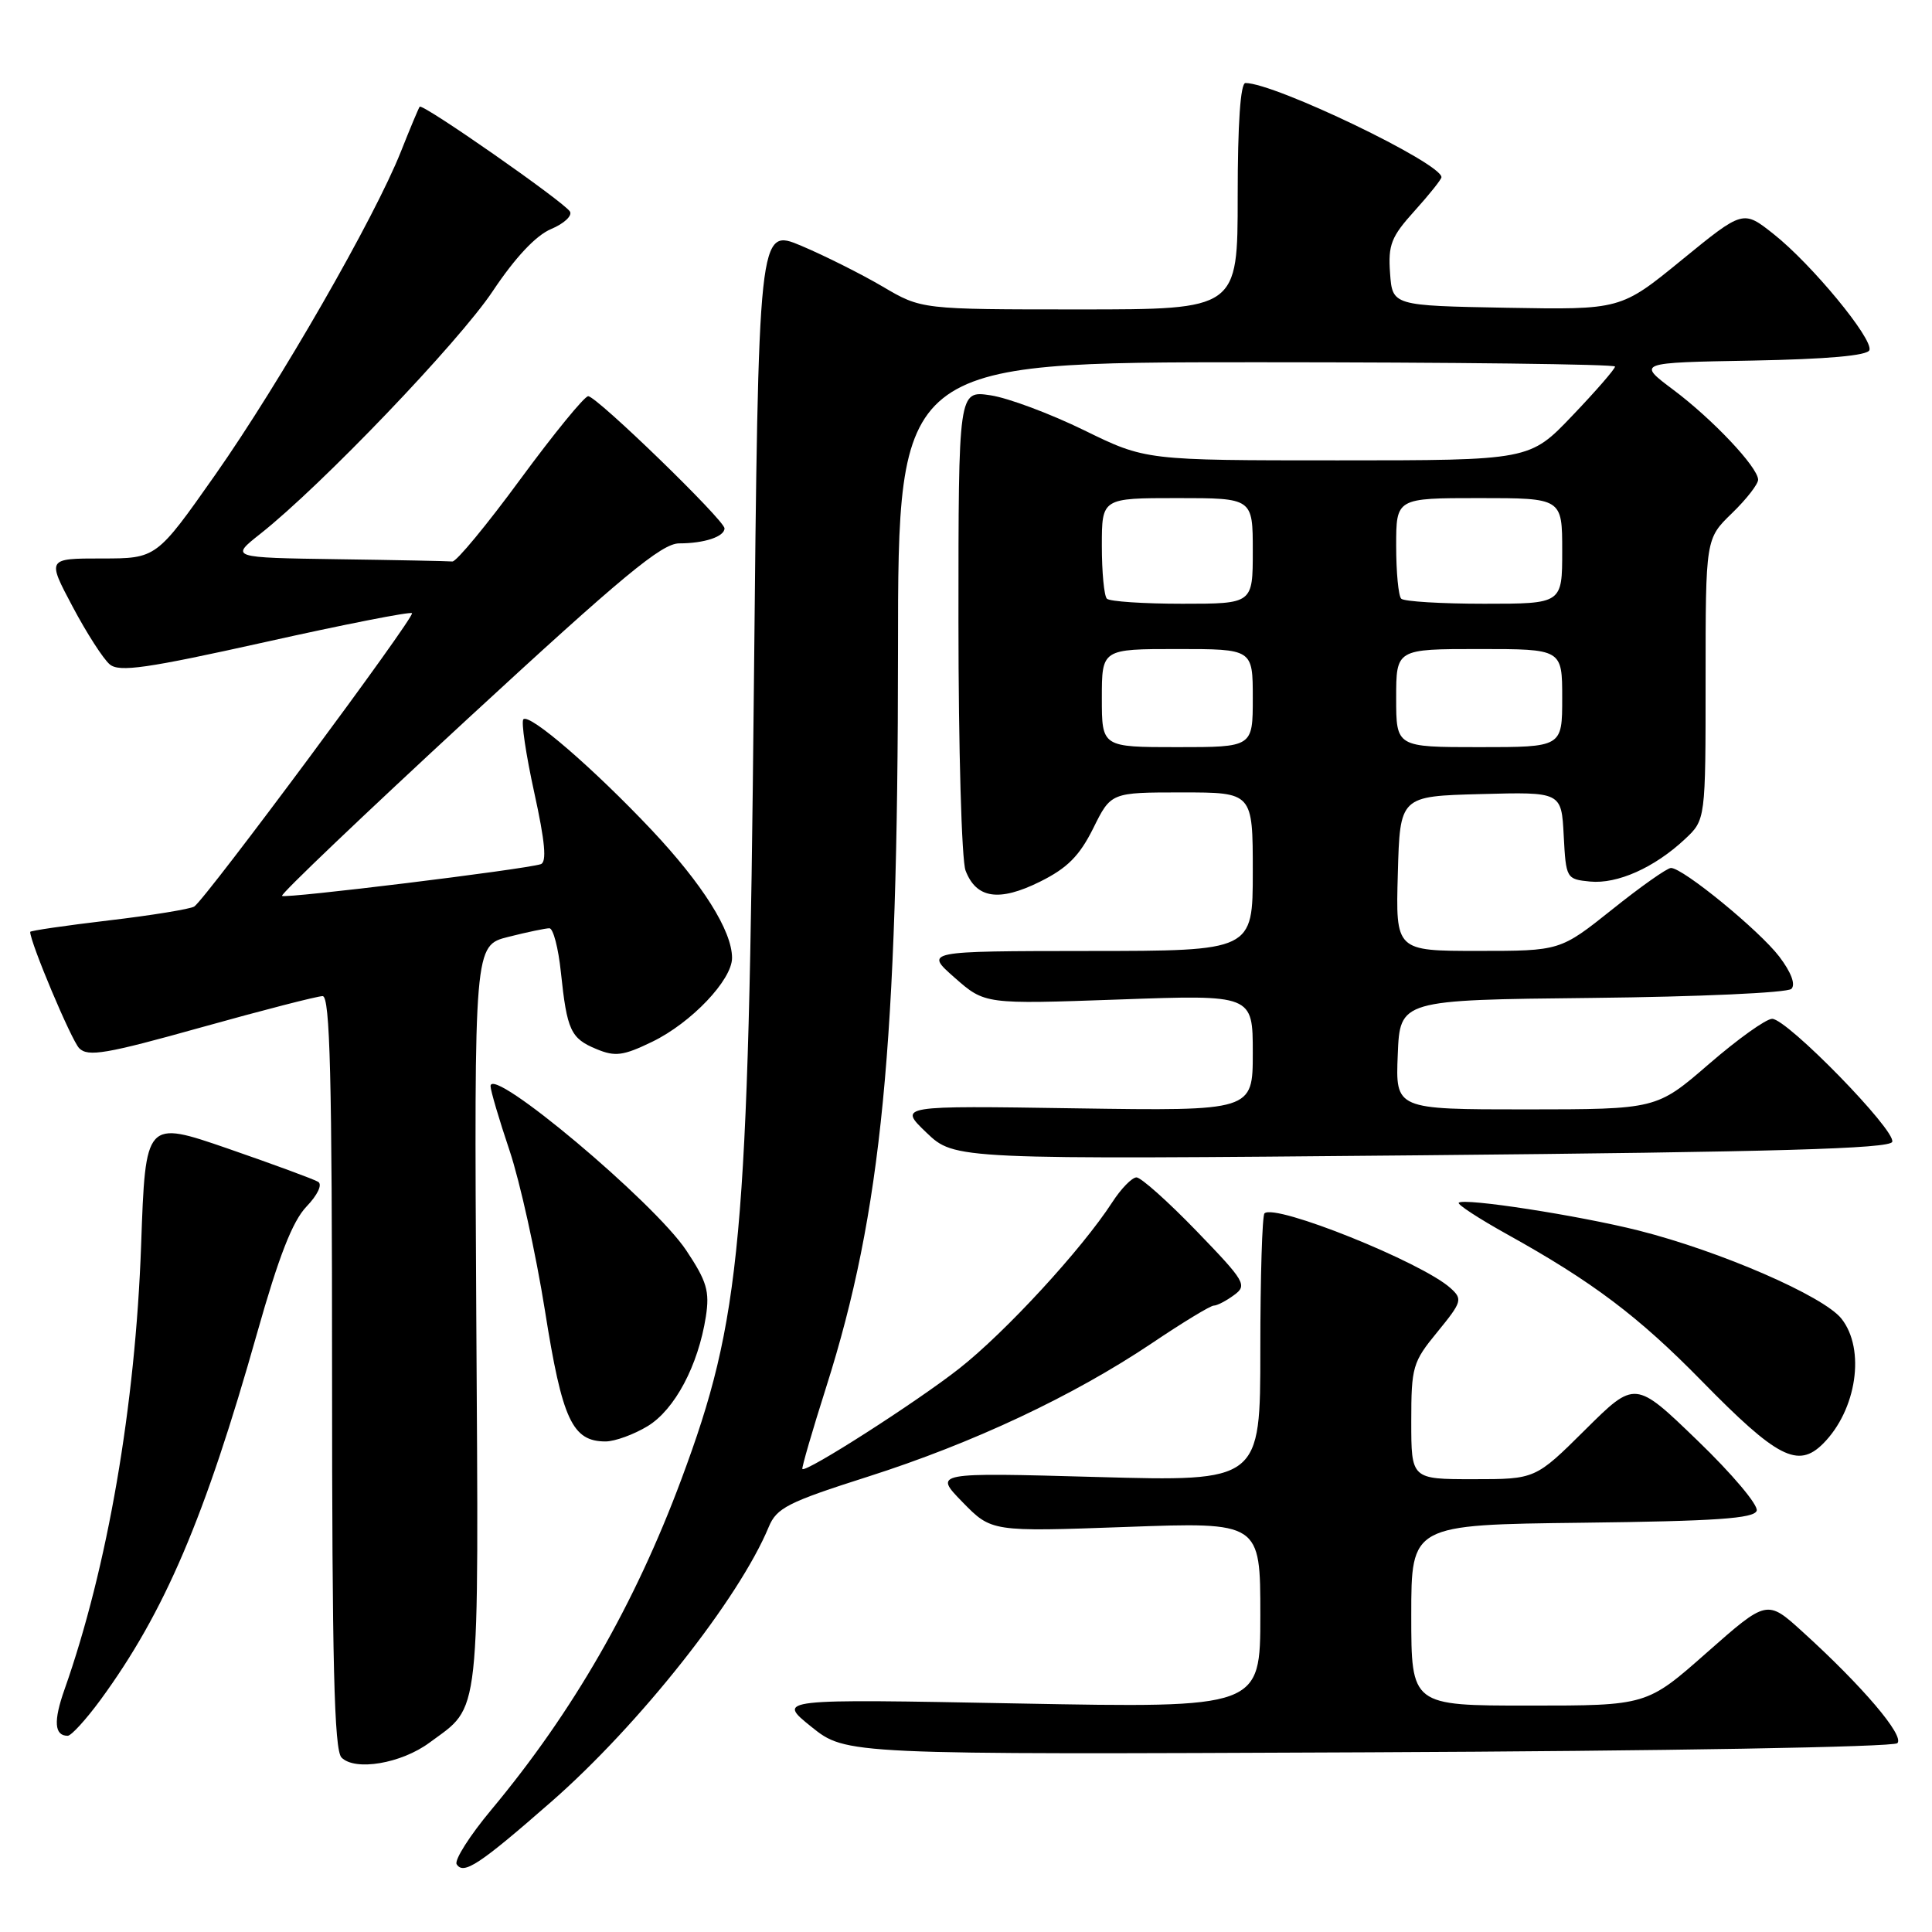 <?xml version="1.0" encoding="UTF-8" standalone="no"?>
<!DOCTYPE svg PUBLIC "-//W3C//DTD SVG 1.1//EN" "http://www.w3.org/Graphics/SVG/1.1/DTD/svg11.dtd" >
<svg xmlns="http://www.w3.org/2000/svg" xmlns:xlink="http://www.w3.org/1999/xlink" version="1.1" viewBox="0 0 256 256">
 <g >
 <path fill="currentColor"
d=" M 73.04 238.75 C 84.70 228.55 97.92 211.84 101.86 202.33 C 102.91 199.80 104.39 199.05 114.99 195.67 C 128.94 191.22 142.18 184.99 152.62 177.99 C 156.70 175.24 160.39 173.00 160.83 173.00 C 161.26 173.00 162.47 172.38 163.51 171.61 C 165.30 170.31 165.02 169.82 158.54 163.11 C 154.76 159.20 151.18 156.01 150.59 156.01 C 149.99 156.02 148.54 157.51 147.37 159.32 C 143.34 165.54 133.23 176.52 127.10 181.34 C 121.42 185.80 106.82 195.15 106.32 194.65 C 106.20 194.53 107.62 189.63 109.49 183.75 C 116.82 160.66 118.98 138.50 118.99 86.25 C 119.00 48.00 119.00 48.00 166.50 48.00 C 192.62 48.00 214.00 48.26 214.00 48.57 C 214.00 48.89 211.46 51.82 208.35 55.07 C 202.70 61.00 202.70 61.00 177.25 61.00 C 151.80 61.00 151.80 61.00 143.65 57.01 C 139.17 54.82 133.59 52.73 131.25 52.38 C 127.00 51.74 127.00 51.74 127.00 82.31 C 127.00 99.12 127.42 113.99 127.94 115.35 C 129.36 119.07 132.38 119.52 137.80 116.83 C 141.43 115.03 143.03 113.42 144.86 109.75 C 147.21 105.00 147.21 105.00 156.61 105.00 C 166.00 105.00 166.00 105.00 166.00 115.50 C 166.00 126.00 166.00 126.00 144.25 126.01 C 122.50 126.03 122.50 126.03 126.50 129.55 C 130.50 133.07 130.50 133.07 148.25 132.44 C 166.00 131.80 166.00 131.80 166.00 139.51 C 166.00 147.21 166.00 147.21 142.51 146.86 C 119.03 146.50 119.03 146.50 122.76 150.08 C 126.50 153.65 126.50 153.65 188.42 153.08 C 235.30 152.64 250.43 152.21 250.73 151.30 C 251.24 149.79 236.80 135.00 234.82 135.00 C 234.01 135.00 230.24 137.70 226.43 141.00 C 219.50 146.99 219.50 146.99 202.21 147.00 C 184.91 147.00 184.91 147.00 185.21 139.75 C 185.50 132.50 185.50 132.50 210.97 132.23 C 225.06 132.08 236.85 131.55 237.37 131.03 C 237.95 130.45 237.34 128.83 235.76 126.75 C 233.10 123.27 222.99 115.00 221.41 115.01 C 220.91 115.01 217.40 117.48 213.62 120.51 C 206.73 126.00 206.73 126.00 195.83 126.00 C 184.93 126.00 184.93 126.00 185.22 115.75 C 185.50 105.50 185.50 105.50 196.20 105.22 C 206.90 104.93 206.90 104.93 207.20 110.72 C 207.50 116.41 207.55 116.50 210.69 116.81 C 214.31 117.16 219.22 114.97 223.25 111.20 C 226.00 108.63 226.00 108.63 226.00 90.01 C 226.00 71.39 226.00 71.39 229.50 68.00 C 231.43 66.13 232.98 64.13 232.96 63.55 C 232.90 61.87 226.92 55.54 221.71 51.64 C 216.92 48.05 216.92 48.05 232.13 47.78 C 242.17 47.59 247.46 47.12 247.71 46.39 C 248.20 44.88 240.04 34.99 235.02 31.02 C 230.97 27.81 230.97 27.81 222.86 34.43 C 214.76 41.05 214.76 41.05 199.63 40.78 C 184.50 40.50 184.50 40.50 184.19 36.19 C 183.92 32.43 184.34 31.37 187.44 27.94 C 189.40 25.77 191.00 23.76 191.00 23.48 C 191.00 21.61 168.91 11.00 165.03 11.00 C 164.37 11.00 164.00 16.35 164.00 26.00 C 164.00 41.00 164.00 41.00 143.04 41.00 C 122.09 41.00 122.09 41.00 116.97 37.98 C 114.16 36.33 109.30 33.89 106.18 32.57 C 100.50 30.18 100.50 30.18 99.89 91.34 C 99.16 164.54 98.23 174.68 90.29 196.00 C 84.12 212.57 75.93 226.81 65.13 239.77 C 62.25 243.21 60.18 246.48 60.51 247.02 C 61.41 248.47 63.53 247.07 73.04 238.75 Z  M 56.91 230.91 C 63.75 225.85 63.43 228.75 63.11 174.39 C 62.83 125.28 62.83 125.28 67.36 124.14 C 69.85 123.51 72.30 123.00 72.80 123.00 C 73.30 123.00 73.99 125.62 74.32 128.83 C 75.13 136.54 75.62 137.60 79.04 139.01 C 81.51 140.04 82.58 139.90 86.42 138.04 C 91.59 135.54 97.00 129.85 97.00 126.93 C 97.00 123.34 93.09 117.14 86.32 109.95 C 78.60 101.78 70.17 94.50 69.35 95.31 C 69.04 95.63 69.69 99.99 70.79 105.01 C 72.23 111.57 72.47 114.24 71.65 114.51 C 69.41 115.22 37.76 119.10 37.37 118.71 C 37.15 118.49 48.27 107.89 62.07 95.15 C 82.51 76.29 87.69 72.00 90.00 72.00 C 93.32 72.00 96.00 71.11 96.00 70.01 C 96.00 68.93 79.06 52.50 77.94 52.50 C 77.44 52.50 73.40 57.45 68.95 63.50 C 64.51 69.55 60.46 74.45 59.94 74.40 C 59.42 74.35 52.59 74.21 44.75 74.10 C 30.50 73.89 30.50 73.89 34.50 70.73 C 42.57 64.36 60.81 45.31 65.29 38.58 C 68.28 34.10 71.01 31.20 73.02 30.35 C 74.74 29.63 75.86 28.58 75.52 28.03 C 74.72 26.74 55.98 13.66 55.61 14.14 C 55.46 14.34 54.34 17.01 53.12 20.09 C 49.64 28.86 37.08 50.72 28.53 62.90 C 20.73 74.00 20.73 74.00 13.48 74.00 C 6.23 74.00 6.23 74.00 9.62 80.38 C 11.48 83.89 13.70 87.34 14.55 88.04 C 15.81 89.09 19.43 88.57 35.13 85.08 C 45.60 82.74 54.36 81.02 54.59 81.25 C 55.04 81.70 27.29 119.08 25.74 120.12 C 25.23 120.45 20.13 121.29 14.41 121.96 C 8.68 122.64 4.00 123.32 4.00 123.48 C 4.00 124.89 9.45 137.82 10.49 138.89 C 11.65 140.07 14.05 139.66 26.67 136.13 C 34.83 133.85 42.06 131.99 42.75 131.99 C 43.73 132.00 44.00 142.63 44.00 181.80 C 44.00 220.29 44.28 231.89 45.25 232.88 C 47.04 234.71 53.17 233.68 56.91 230.91 Z  M 251.41 230.98 C 252.39 230.01 246.80 223.43 238.85 216.22 C 234.14 211.94 234.14 211.94 226.17 218.97 C 218.21 226.00 218.21 226.00 202.60 226.00 C 187.00 226.00 187.00 226.00 187.00 214.02 C 187.00 202.04 187.00 202.04 209.67 201.77 C 227.36 201.56 232.43 201.21 232.77 200.18 C 233.02 199.45 229.49 195.27 224.93 190.88 C 216.66 182.89 216.66 182.89 210.05 189.45 C 203.45 196.00 203.45 196.00 195.22 196.00 C 187.00 196.00 187.00 196.00 187.00 188.35 C 187.00 181.11 187.18 180.48 190.47 176.48 C 193.72 172.50 193.83 172.15 192.20 170.68 C 188.42 167.26 168.91 159.42 167.55 160.78 C 167.25 161.08 167.00 169.20 167.00 178.82 C 167.00 196.31 167.00 196.31 145.35 195.71 C 123.71 195.11 123.71 195.11 127.54 199.04 C 131.38 202.97 131.38 202.97 149.19 202.33 C 167.00 201.68 167.00 201.68 167.00 214.00 C 167.00 226.32 167.00 226.32 134.95 225.72 C 102.91 225.11 102.91 225.11 107.51 228.81 C 112.11 232.50 112.11 232.50 181.31 232.19 C 220.71 232.02 250.89 231.49 251.41 230.98 Z  M 13.31 225.25 C 21.82 213.62 27.14 201.15 34.08 176.60 C 36.94 166.47 38.76 161.82 40.60 159.89 C 42.08 158.35 42.74 156.96 42.16 156.60 C 41.61 156.26 36.23 154.28 30.22 152.20 C 19.28 148.43 19.28 148.43 18.70 164.97 C 17.94 186.28 14.25 207.71 8.55 223.86 C 7.06 228.07 7.20 230.00 8.97 230.00 C 9.44 230.00 11.39 227.86 13.31 225.25 Z  M 241.57 191.29 C 246.02 186.83 247.21 178.80 244.01 174.74 C 241.65 171.74 227.96 165.79 217.12 163.05 C 209.12 161.04 193.97 158.70 193.29 159.37 C 193.08 159.59 195.96 161.47 199.70 163.55 C 211.01 169.83 217.11 174.43 225.50 183.00 C 235.47 193.18 238.24 194.62 241.57 191.29 Z  M 85.82 188.97 C 89.42 186.77 92.51 180.95 93.53 174.46 C 94.05 171.09 93.66 169.78 90.93 165.68 C 86.66 159.27 65.00 141.09 65.00 143.92 C 65.00 144.49 66.13 148.33 67.52 152.46 C 68.90 156.58 71.01 166.13 72.21 173.67 C 74.50 188.14 75.83 191.00 80.25 191.00 C 81.49 190.99 83.99 190.08 85.82 188.97 Z  M 146.00 92.50 C 146.00 86.00 146.00 86.00 156.00 86.00 C 166.00 86.00 166.00 86.00 166.00 92.50 C 166.00 99.00 166.00 99.00 156.00 99.00 C 146.00 99.00 146.00 99.00 146.00 92.50 Z  M 185.00 92.50 C 185.00 86.00 185.00 86.00 196.00 86.00 C 207.00 86.00 207.00 86.00 207.00 92.50 C 207.00 99.00 207.00 99.00 196.00 99.00 C 185.00 99.00 185.00 99.00 185.00 92.50 Z  M 146.67 79.33 C 146.30 78.97 146.00 75.82 146.00 72.33 C 146.00 66.00 146.00 66.00 156.00 66.00 C 166.00 66.00 166.00 66.00 166.00 73.00 C 166.00 80.00 166.00 80.00 156.67 80.00 C 151.53 80.00 147.03 79.70 146.67 79.33 Z  M 185.67 79.33 C 185.30 78.97 185.00 75.82 185.00 72.33 C 185.00 66.00 185.00 66.00 196.00 66.00 C 207.00 66.00 207.00 66.00 207.00 73.00 C 207.00 80.00 207.00 80.00 196.67 80.00 C 190.98 80.00 186.03 79.70 185.67 79.33 Z "/>
</g>
</svg>